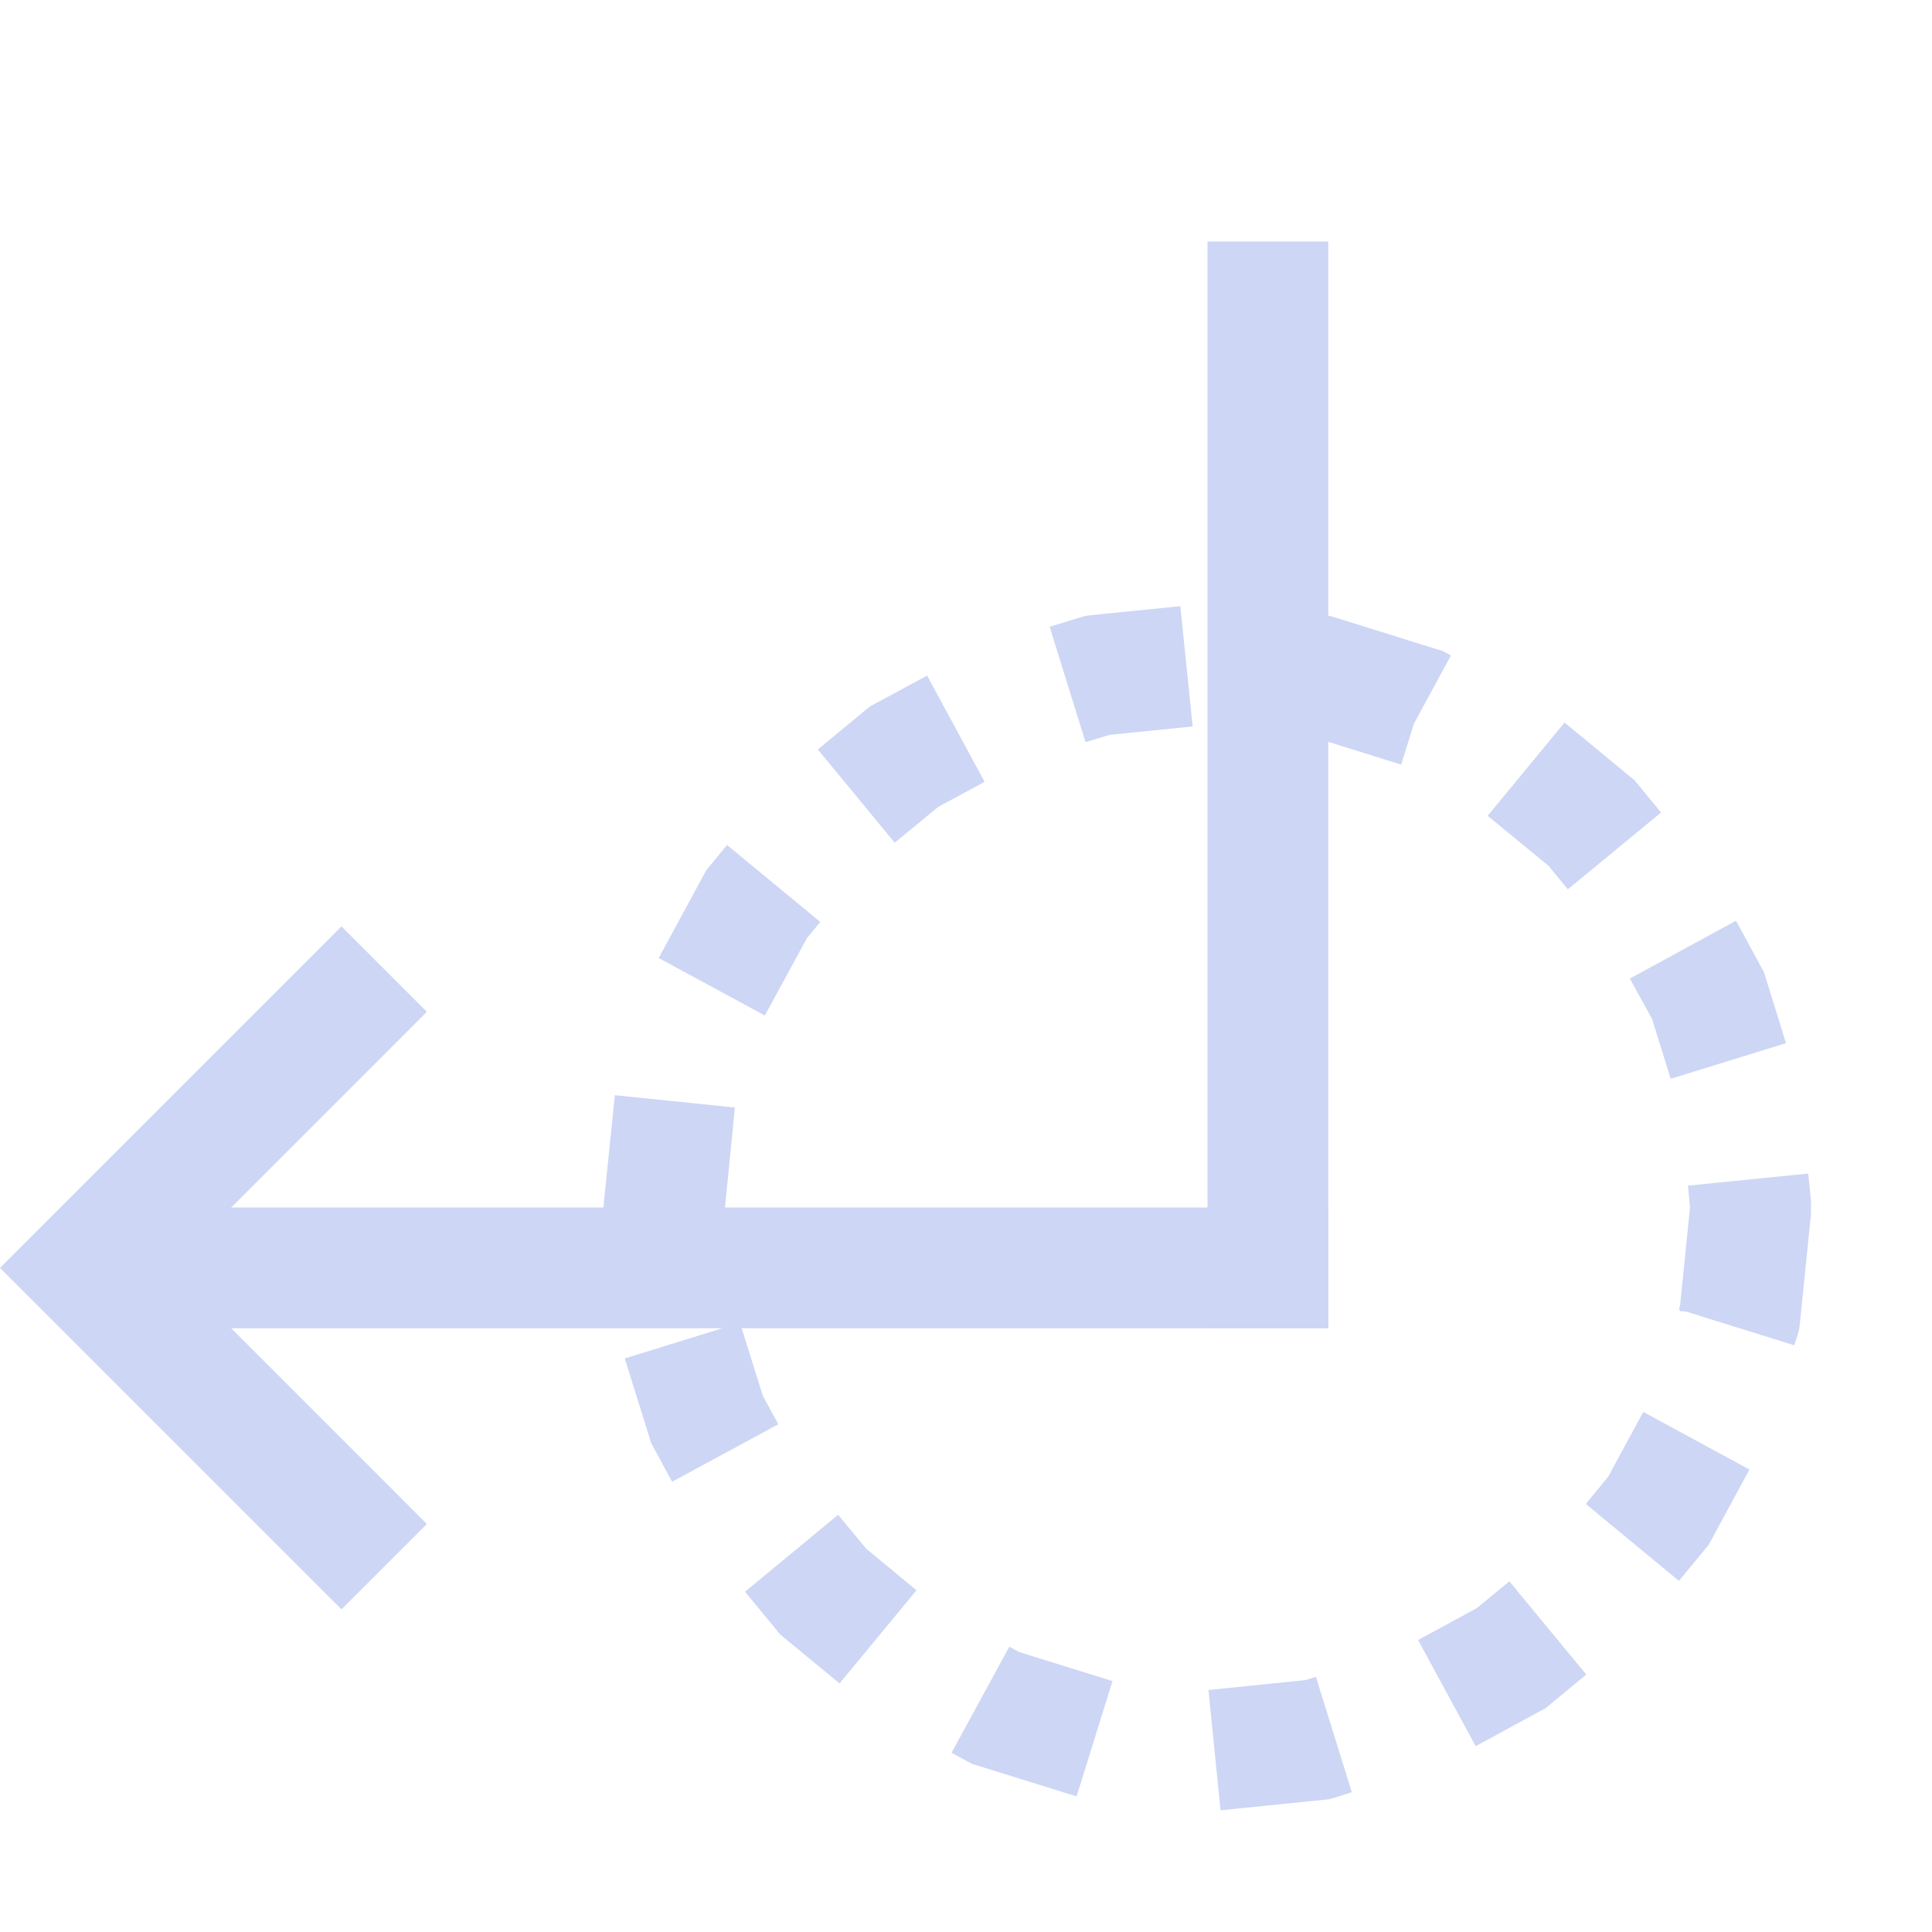 <svg xmlns="http://www.w3.org/2000/svg" width="16" height="16"><path d="m9.043 5.094-.05.006-.048.013-.252.078.297.955.197-.06.69-.07-.102-.996Zm1.736.904-.021.07.013.004v.008l.038.004.795.248.105-.338.307-.566-.026-.014-.043-.023-.047-.014-.845-.264-.047-.013-.051-.006-.086-.008Zm-3.533-.17-.043.024-.037.03-.393.325.637.772.36-.297.384-.207-.476-.88Zm5.074.928.506.416.158.193.772-.636-.188-.229-.03-.037-.038-.031-.543-.448Zm-6.437.41-.031.037-.024.043-.373.688.879.476.348-.64.111-.135-.772-.637Zm7.615.938.184.335.154.495.955-.295-.168-.54-.014-.046-.023-.043-.209-.385ZM5.002 9.949 4.998 10l.004.05.012.116.996-.1L6.004 10l.082-.828-.994-.102Zm8.977-.13.017.181-.082.81-.01.034.008.002-.002.011.057.006.892.278.028-.086.013-.047.006-.05.092-.907V9.95l-.023-.231zM5.174 11.25l.203.65.014.047.023.043.152.281.88-.476-.128-.234-.19-.606zm8.144.98-.185.225.771.637.213-.258.031-.037.024-.043.316-.584-.879-.477zm-7.148.952.262.318.03.037.038.031.453.373.637-.771-.416-.344-.233-.281Zm6.06.136-.486.264.477.879.533-.29.043-.023.037-.03.303-.25-.637-.772zm-4.35 1.198.13.07.043.023.047.014.816.254.297-.955-.772-.24-.082-.045zm2.93-.602-.802.082.1.996.849-.086.05-.006.048-.013.14-.045-.297-.955z" style="opacity:1;stroke-linecap:butt;fill:#cdd6f4;fill-opacity:1"/><path d="M2 10h9v1H2z" style="fill:#cdd6f4;fill-rule:evenodd;stroke-linecap:round;stroke-linejoin:round;stop-color:#000" transform="matrix(0 1 1 0 0 0)"/><path d="M10 1h1v10h-1z" style="fill:#cdd6f4;fill-rule:evenodd;stroke-width:1.118;stroke-linecap:round;stroke-linejoin:round;stop-color:#000" transform="matrix(0 1 1 0 0 0)"/><path d="m0 10.5.707-.707 2.121-2.121.707.707-2.12 2.121 2.12 2.121-.707.707-2.121-2.121Z" style="fill:#cdd6f4;fill-rule:evenodd;stroke-linecap:round;stroke-linejoin:round;stop-color:#000"/></svg>
